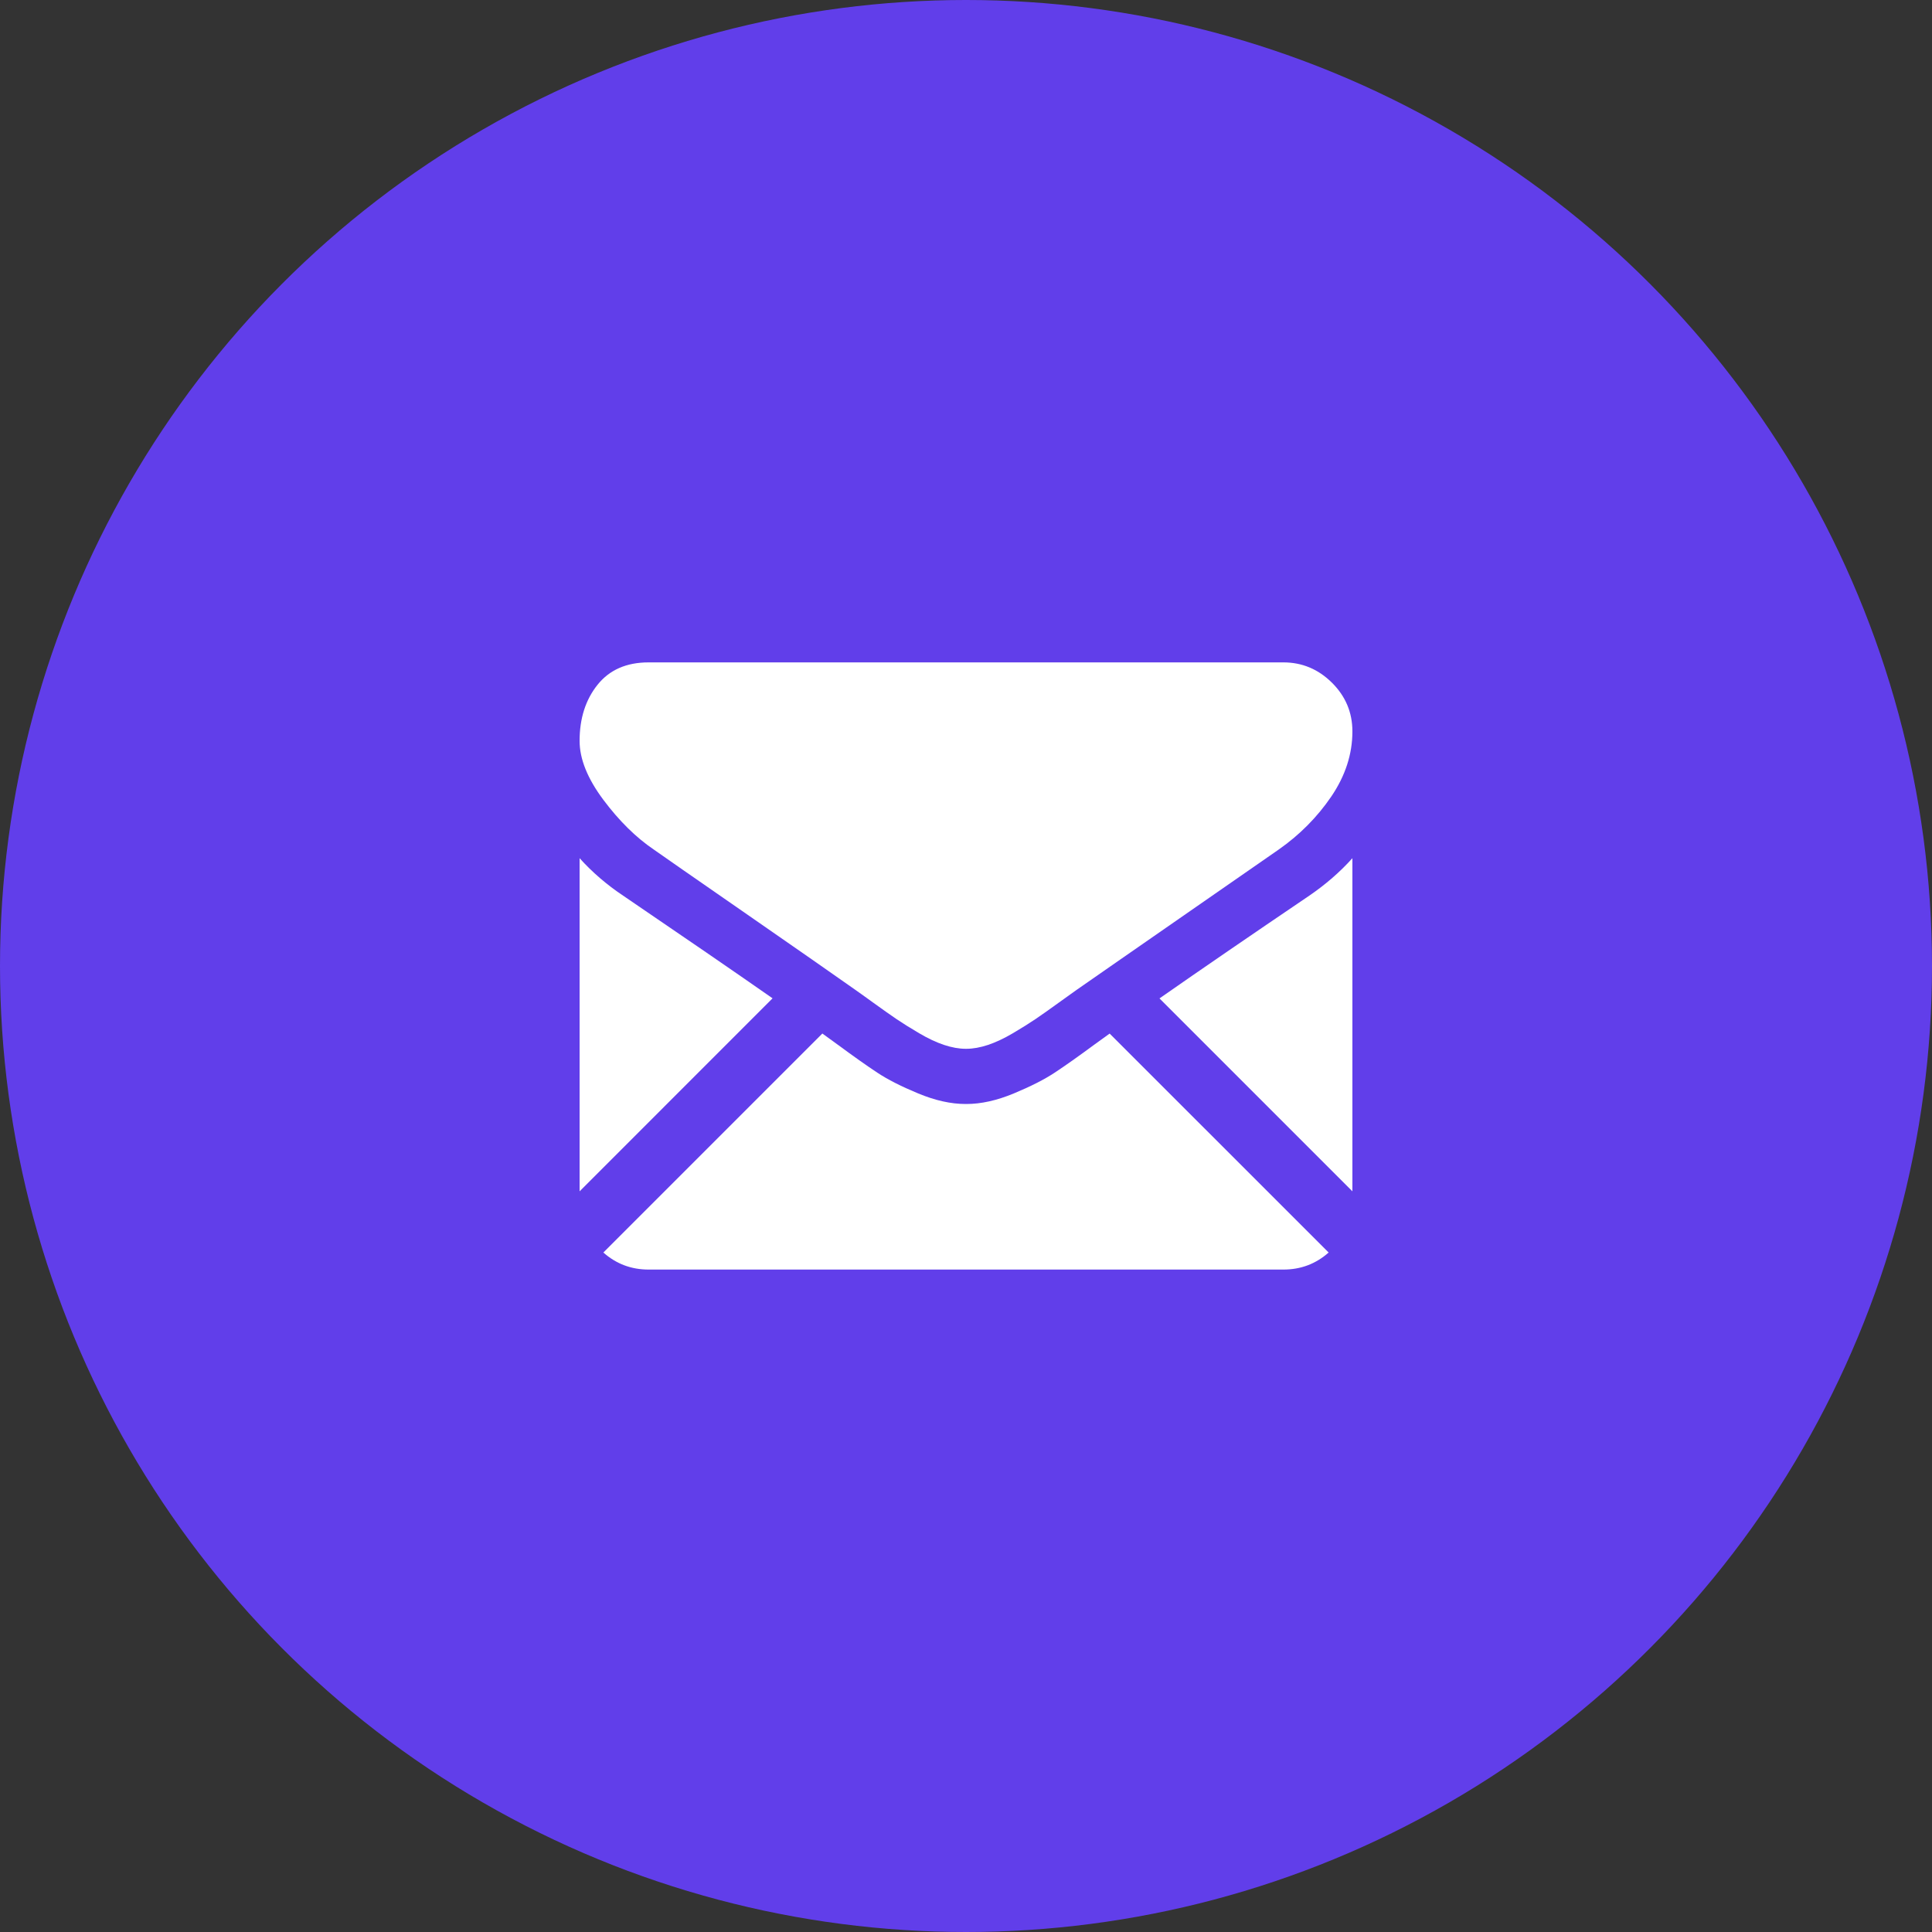 <svg width="40" height="40" viewBox="0 0 40 40" fill="none" xmlns="http://www.w3.org/2000/svg">
<rect x="0" y="0" width="40" height="40" fill="#333333" stroke="none"/>
<circle cx="20" cy="20" r="20" fill="#613EEA"/>
<g clip-path="url(#clip0)">
<path d="M26.571 26.285C26.931 26.285 27.243 26.167 27.508 25.932L22.974 21.399C22.866 21.477 22.76 21.552 22.661 21.625C22.322 21.875 22.046 22.07 21.835 22.209C21.623 22.349 21.342 22.492 20.991 22.638C20.64 22.784 20.312 22.857 20.009 22.857H20H19.991C19.687 22.857 19.36 22.784 19.009 22.638C18.657 22.492 18.376 22.349 18.165 22.209C17.954 22.07 17.678 21.875 17.339 21.625C17.244 21.555 17.14 21.479 17.026 21.398L12.492 25.932C12.757 26.167 13.069 26.285 13.429 26.285H26.571Z" fill="white"/>
<path d="M12.902 18.544C12.563 18.318 12.262 18.059 12 17.768V24.665L15.995 20.669C15.196 20.111 14.166 19.404 12.902 18.544Z" fill="white"/>
<path d="M27.107 18.544C25.891 19.368 24.858 20.076 24.006 20.671L28 24.665V17.768C27.744 18.053 27.446 18.312 27.107 18.544Z" fill="white"/>
<path d="M26.571 13.714H13.429C12.97 13.714 12.618 13.869 12.371 14.178C12.123 14.488 12 14.875 12 15.339C12 15.714 12.164 16.12 12.491 16.558C12.818 16.995 13.167 17.339 13.536 17.589C13.738 17.732 14.348 18.156 15.366 18.861C15.916 19.242 16.394 19.574 16.804 19.86C17.154 20.104 17.456 20.316 17.705 20.491C17.734 20.511 17.779 20.543 17.839 20.586C17.903 20.632 17.985 20.691 18.085 20.763C18.278 20.903 18.439 21.016 18.567 21.103C18.695 21.189 18.85 21.286 19.032 21.393C19.213 21.5 19.384 21.58 19.545 21.634C19.706 21.687 19.854 21.714 19.991 21.714H20H20.009C20.146 21.714 20.295 21.687 20.456 21.634C20.616 21.58 20.787 21.5 20.969 21.393C21.15 21.286 21.305 21.189 21.433 21.103C21.561 21.016 21.722 20.903 21.915 20.763C22.016 20.691 22.097 20.632 22.162 20.586C22.221 20.543 22.266 20.511 22.295 20.491C22.489 20.356 22.792 20.145 23.198 19.863C23.939 19.349 25.029 18.592 26.474 17.589C26.908 17.285 27.271 16.919 27.563 16.491C27.854 16.062 28 15.613 28 15.143C28 14.75 27.858 14.414 27.576 14.134C27.293 13.854 26.958 13.714 26.571 13.714Z" fill="white"/>
</g>
<defs>
<clipPath id="clip0">
<rect width="16" height="16" fill="white" transform="translate(12 12)"/>
</clipPath>
</defs>
</svg>

